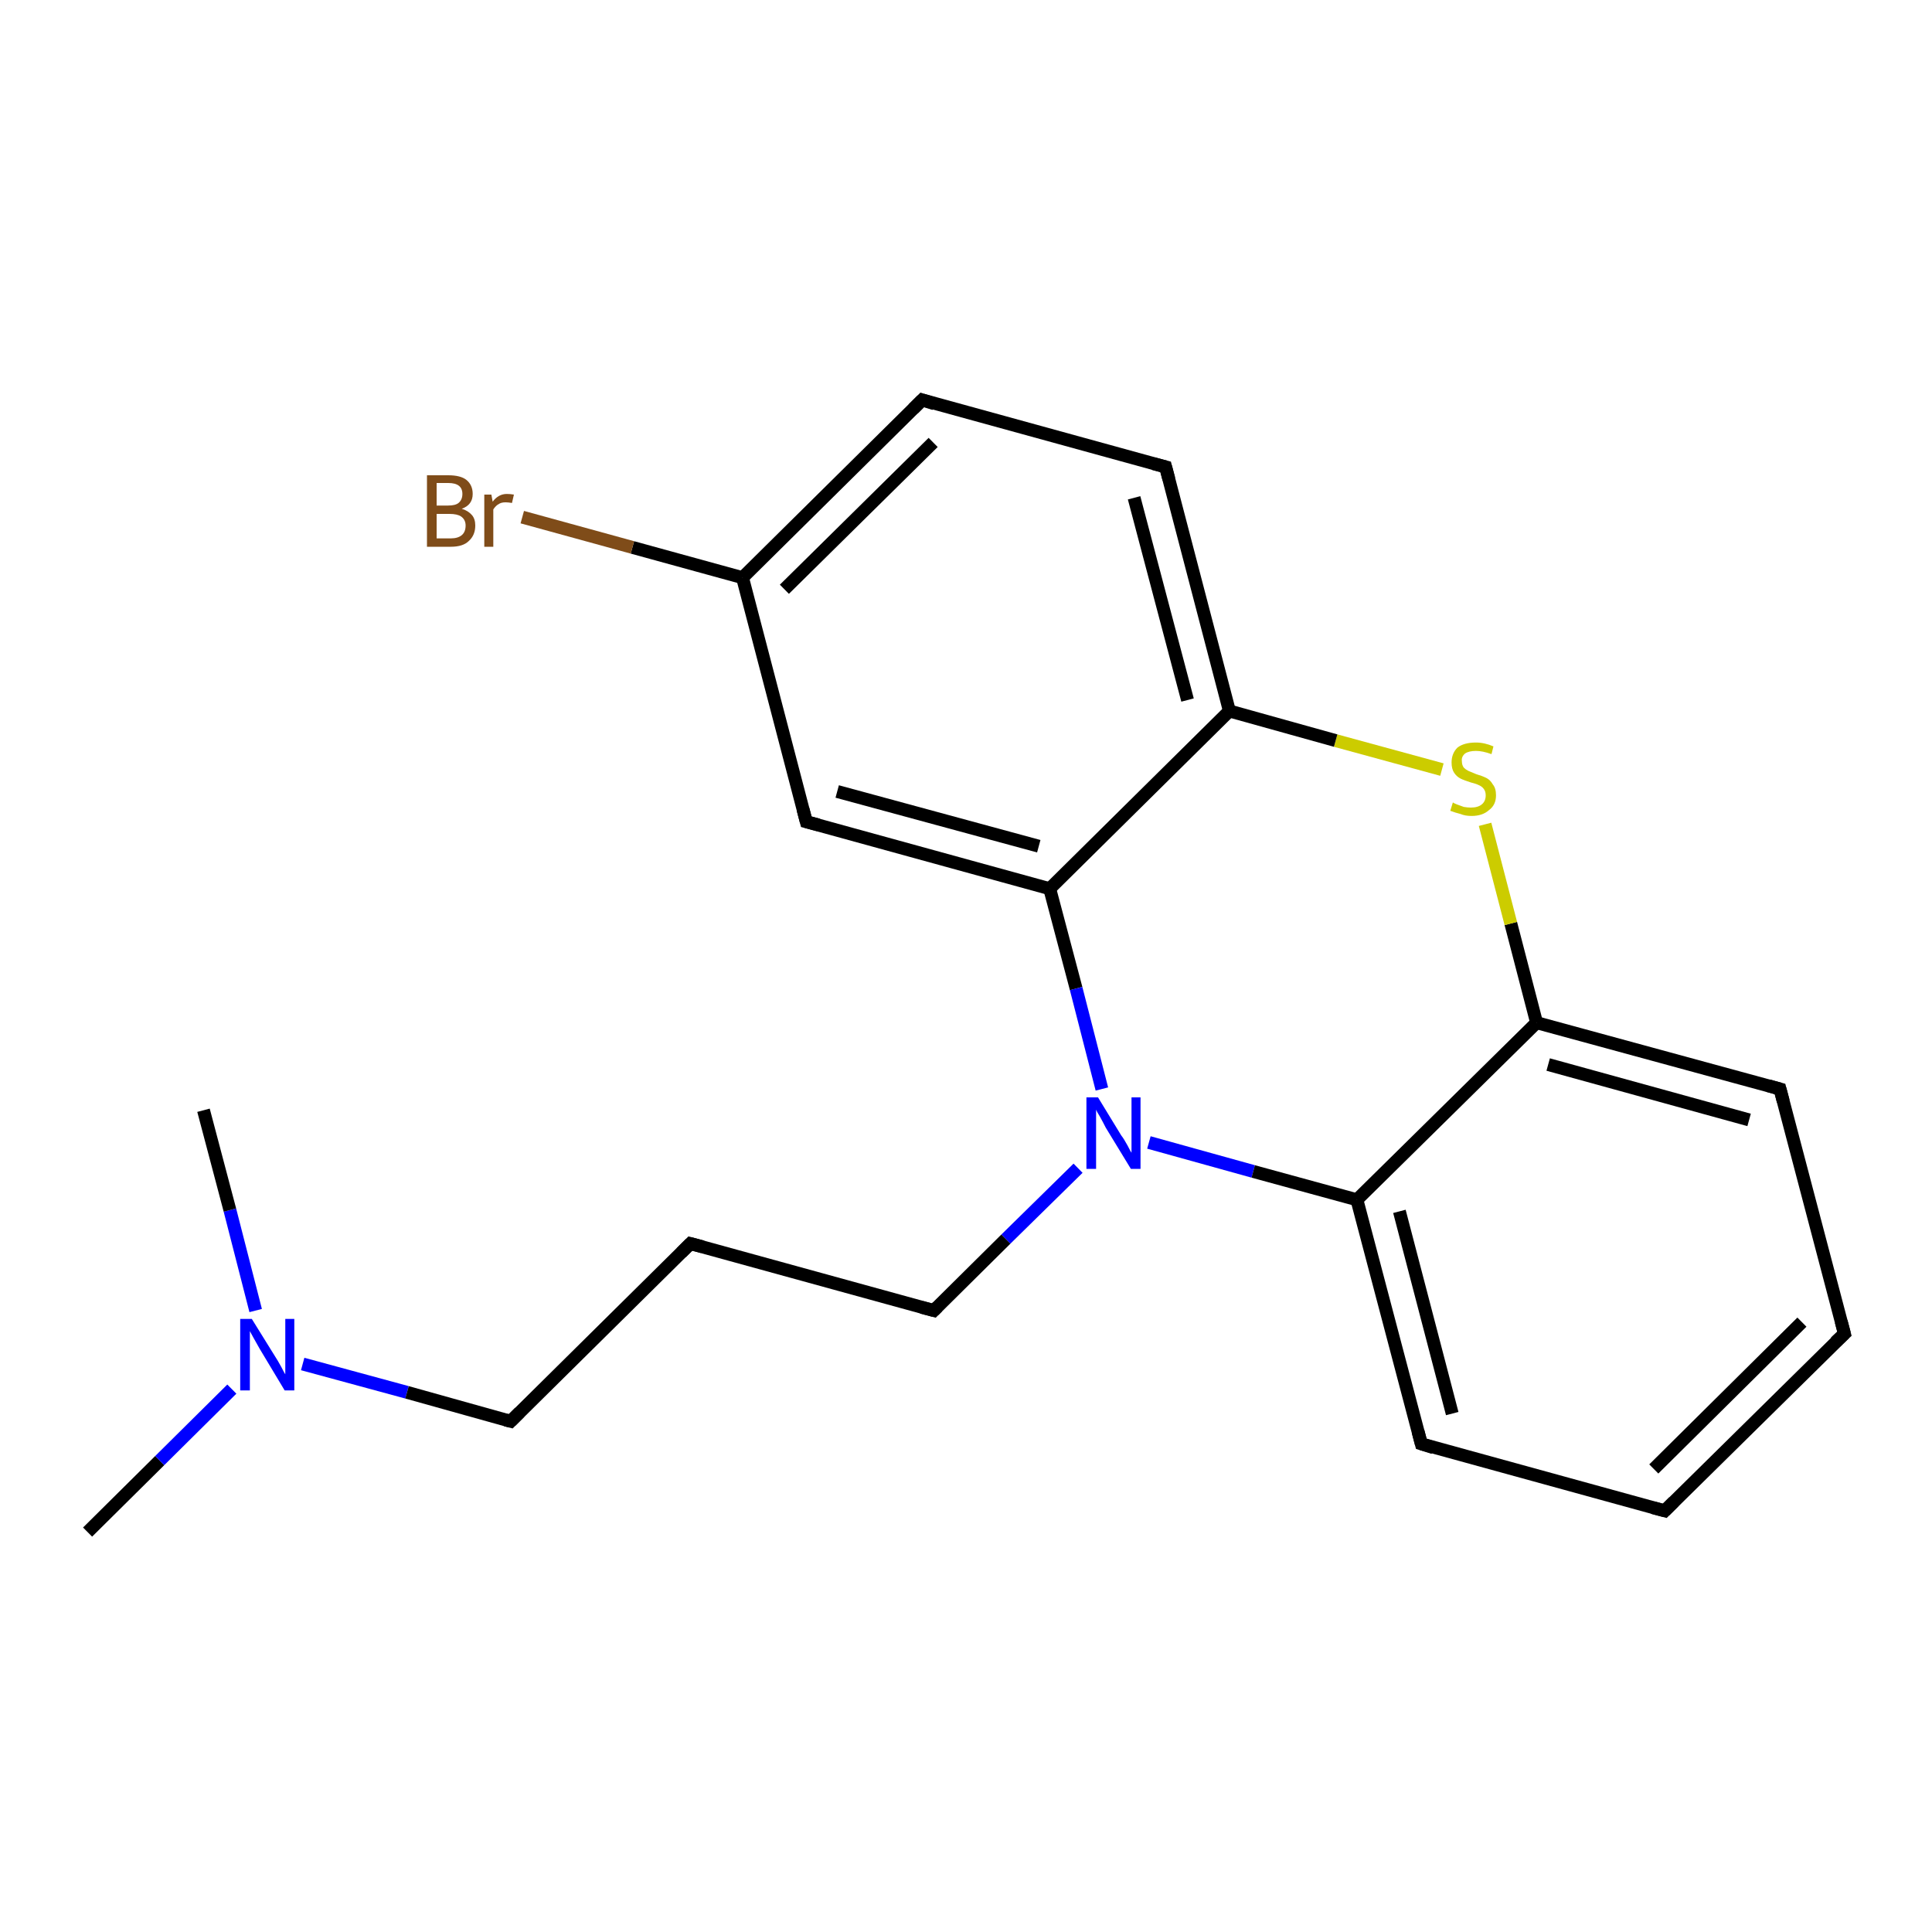 <?xml version='1.0' encoding='iso-8859-1'?>
<svg version='1.1' baseProfile='full'
              xmlns='http://www.w3.org/2000/svg'
                      xmlns:rdkit='http://www.rdkit.org/xml'
                      xmlns:xlink='http://www.w3.org/1999/xlink'
                  xml:space='preserve'
width='300px' height='300px' viewBox='0 0 300 300'>
<!-- END OF HEADER -->
<rect style='opacity:1.0;fill:#FFFFFF;stroke:none' width='300.0' height='300.0' x='0.0' y='0.0'> </rect>
<path class='bond-0 atom-0 atom-1' d='M 13.6,237.9 L 24.8,226.8' style='fill:none;fill-rule:evenodd;stroke:#000000;stroke-width:2.0px;stroke-linecap:butt;stroke-linejoin:miter;stroke-opacity:1' />
<path class='bond-0 atom-0 atom-1' d='M 24.8,226.8 L 36.0,215.7' style='fill:none;fill-rule:evenodd;stroke:#0000FF;stroke-width:2.0px;stroke-linecap:butt;stroke-linejoin:miter;stroke-opacity:1' />
<path class='bond-1 atom-1 atom-2' d='M 39.7,203.5 L 35.7,187.9' style='fill:none;fill-rule:evenodd;stroke:#0000FF;stroke-width:2.0px;stroke-linecap:butt;stroke-linejoin:miter;stroke-opacity:1' />
<path class='bond-1 atom-1 atom-2' d='M 35.7,187.9 L 31.6,172.4' style='fill:none;fill-rule:evenodd;stroke:#000000;stroke-width:2.0px;stroke-linecap:butt;stroke-linejoin:miter;stroke-opacity:1' />
<path class='bond-2 atom-1 atom-3' d='M 47.0,211.8 L 63.2,216.2' style='fill:none;fill-rule:evenodd;stroke:#0000FF;stroke-width:2.0px;stroke-linecap:butt;stroke-linejoin:miter;stroke-opacity:1' />
<path class='bond-2 atom-1 atom-3' d='M 63.2,216.2 L 79.3,220.7' style='fill:none;fill-rule:evenodd;stroke:#000000;stroke-width:2.0px;stroke-linecap:butt;stroke-linejoin:miter;stroke-opacity:1' />
<path class='bond-3 atom-3 atom-4' d='M 79.3,220.7 L 107.2,193.1' style='fill:none;fill-rule:evenodd;stroke:#000000;stroke-width:2.0px;stroke-linecap:butt;stroke-linejoin:miter;stroke-opacity:1' />
<path class='bond-4 atom-4 atom-5' d='M 107.2,193.1 L 145.0,203.5' style='fill:none;fill-rule:evenodd;stroke:#000000;stroke-width:2.0px;stroke-linecap:butt;stroke-linejoin:miter;stroke-opacity:1' />
<path class='bond-5 atom-5 atom-6' d='M 145.0,203.5 L 156.2,192.4' style='fill:none;fill-rule:evenodd;stroke:#000000;stroke-width:2.0px;stroke-linecap:butt;stroke-linejoin:miter;stroke-opacity:1' />
<path class='bond-5 atom-5 atom-6' d='M 156.2,192.4 L 167.4,181.4' style='fill:none;fill-rule:evenodd;stroke:#0000FF;stroke-width:2.0px;stroke-linecap:butt;stroke-linejoin:miter;stroke-opacity:1' />
<path class='bond-6 atom-6 atom-7' d='M 178.4,177.4 L 194.6,181.9' style='fill:none;fill-rule:evenodd;stroke:#0000FF;stroke-width:2.0px;stroke-linecap:butt;stroke-linejoin:miter;stroke-opacity:1' />
<path class='bond-6 atom-6 atom-7' d='M 194.6,181.9 L 210.7,186.3' style='fill:none;fill-rule:evenodd;stroke:#000000;stroke-width:2.0px;stroke-linecap:butt;stroke-linejoin:miter;stroke-opacity:1' />
<path class='bond-7 atom-7 atom-8' d='M 210.7,186.3 L 220.7,224.2' style='fill:none;fill-rule:evenodd;stroke:#000000;stroke-width:2.0px;stroke-linecap:butt;stroke-linejoin:miter;stroke-opacity:1' />
<path class='bond-7 atom-7 atom-8' d='M 217.3,188.1 L 225.5,219.5' style='fill:none;fill-rule:evenodd;stroke:#000000;stroke-width:2.0px;stroke-linecap:butt;stroke-linejoin:miter;stroke-opacity:1' />
<path class='bond-8 atom-8 atom-9' d='M 220.7,224.2 L 258.5,234.6' style='fill:none;fill-rule:evenodd;stroke:#000000;stroke-width:2.0px;stroke-linecap:butt;stroke-linejoin:miter;stroke-opacity:1' />
<path class='bond-9 atom-9 atom-10' d='M 258.5,234.6 L 286.4,207.1' style='fill:none;fill-rule:evenodd;stroke:#000000;stroke-width:2.0px;stroke-linecap:butt;stroke-linejoin:miter;stroke-opacity:1' />
<path class='bond-9 atom-9 atom-10' d='M 256.8,228.1 L 279.8,205.3' style='fill:none;fill-rule:evenodd;stroke:#000000;stroke-width:2.0px;stroke-linecap:butt;stroke-linejoin:miter;stroke-opacity:1' />
<path class='bond-10 atom-10 atom-11' d='M 286.4,207.1 L 276.4,169.1' style='fill:none;fill-rule:evenodd;stroke:#000000;stroke-width:2.0px;stroke-linecap:butt;stroke-linejoin:miter;stroke-opacity:1' />
<path class='bond-11 atom-11 atom-12' d='M 276.4,169.1 L 238.6,158.8' style='fill:none;fill-rule:evenodd;stroke:#000000;stroke-width:2.0px;stroke-linecap:butt;stroke-linejoin:miter;stroke-opacity:1' />
<path class='bond-11 atom-11 atom-12' d='M 271.6,173.9 L 240.4,165.3' style='fill:none;fill-rule:evenodd;stroke:#000000;stroke-width:2.0px;stroke-linecap:butt;stroke-linejoin:miter;stroke-opacity:1' />
<path class='bond-12 atom-12 atom-13' d='M 238.6,158.8 L 234.6,143.4' style='fill:none;fill-rule:evenodd;stroke:#000000;stroke-width:2.0px;stroke-linecap:butt;stroke-linejoin:miter;stroke-opacity:1' />
<path class='bond-12 atom-12 atom-13' d='M 234.6,143.4 L 230.6,128.0' style='fill:none;fill-rule:evenodd;stroke:#CCCC00;stroke-width:2.0px;stroke-linecap:butt;stroke-linejoin:miter;stroke-opacity:1' />
<path class='bond-13 atom-13 atom-14' d='M 223.9,119.5 L 207.4,115.0' style='fill:none;fill-rule:evenodd;stroke:#CCCC00;stroke-width:2.0px;stroke-linecap:butt;stroke-linejoin:miter;stroke-opacity:1' />
<path class='bond-13 atom-13 atom-14' d='M 207.4,115.0 L 190.9,110.4' style='fill:none;fill-rule:evenodd;stroke:#000000;stroke-width:2.0px;stroke-linecap:butt;stroke-linejoin:miter;stroke-opacity:1' />
<path class='bond-14 atom-14 atom-15' d='M 190.9,110.4 L 181.0,72.5' style='fill:none;fill-rule:evenodd;stroke:#000000;stroke-width:2.0px;stroke-linecap:butt;stroke-linejoin:miter;stroke-opacity:1' />
<path class='bond-14 atom-14 atom-15' d='M 184.4,108.7 L 176.1,77.3' style='fill:none;fill-rule:evenodd;stroke:#000000;stroke-width:2.0px;stroke-linecap:butt;stroke-linejoin:miter;stroke-opacity:1' />
<path class='bond-15 atom-15 atom-16' d='M 181.0,72.5 L 143.2,62.1' style='fill:none;fill-rule:evenodd;stroke:#000000;stroke-width:2.0px;stroke-linecap:butt;stroke-linejoin:miter;stroke-opacity:1' />
<path class='bond-16 atom-16 atom-17' d='M 143.2,62.1 L 115.3,89.7' style='fill:none;fill-rule:evenodd;stroke:#000000;stroke-width:2.0px;stroke-linecap:butt;stroke-linejoin:miter;stroke-opacity:1' />
<path class='bond-16 atom-16 atom-17' d='M 144.9,68.7 L 121.8,91.5' style='fill:none;fill-rule:evenodd;stroke:#000000;stroke-width:2.0px;stroke-linecap:butt;stroke-linejoin:miter;stroke-opacity:1' />
<path class='bond-17 atom-17 atom-18' d='M 115.3,89.7 L 98.2,85.0' style='fill:none;fill-rule:evenodd;stroke:#000000;stroke-width:2.0px;stroke-linecap:butt;stroke-linejoin:miter;stroke-opacity:1' />
<path class='bond-17 atom-17 atom-18' d='M 98.2,85.0 L 81.1,80.3' style='fill:none;fill-rule:evenodd;stroke:#7F4C19;stroke-width:2.0px;stroke-linecap:butt;stroke-linejoin:miter;stroke-opacity:1' />
<path class='bond-18 atom-17 atom-19' d='M 115.3,89.7 L 125.2,127.6' style='fill:none;fill-rule:evenodd;stroke:#000000;stroke-width:2.0px;stroke-linecap:butt;stroke-linejoin:miter;stroke-opacity:1' />
<path class='bond-19 atom-19 atom-20' d='M 125.2,127.6 L 163.0,138.0' style='fill:none;fill-rule:evenodd;stroke:#000000;stroke-width:2.0px;stroke-linecap:butt;stroke-linejoin:miter;stroke-opacity:1' />
<path class='bond-19 atom-19 atom-20' d='M 130.0,122.9 L 161.3,131.4' style='fill:none;fill-rule:evenodd;stroke:#000000;stroke-width:2.0px;stroke-linecap:butt;stroke-linejoin:miter;stroke-opacity:1' />
<path class='bond-20 atom-20 atom-6' d='M 163.0,138.0 L 167.1,153.5' style='fill:none;fill-rule:evenodd;stroke:#000000;stroke-width:2.0px;stroke-linecap:butt;stroke-linejoin:miter;stroke-opacity:1' />
<path class='bond-20 atom-20 atom-6' d='M 167.1,153.5 L 171.1,169.1' style='fill:none;fill-rule:evenodd;stroke:#0000FF;stroke-width:2.0px;stroke-linecap:butt;stroke-linejoin:miter;stroke-opacity:1' />
<path class='bond-21 atom-12 atom-7' d='M 238.6,158.8 L 210.7,186.3' style='fill:none;fill-rule:evenodd;stroke:#000000;stroke-width:2.0px;stroke-linecap:butt;stroke-linejoin:miter;stroke-opacity:1' />
<path class='bond-22 atom-20 atom-14' d='M 163.0,138.0 L 190.9,110.4' style='fill:none;fill-rule:evenodd;stroke:#000000;stroke-width:2.0px;stroke-linecap:butt;stroke-linejoin:miter;stroke-opacity:1' />
<path d='M 78.5,220.5 L 79.3,220.7 L 80.7,219.3' style='fill:none;stroke:#000000;stroke-width:2.0px;stroke-linecap:butt;stroke-linejoin:miter;stroke-opacity:1;' />
<path d='M 105.8,194.5 L 107.2,193.1 L 109.1,193.6' style='fill:none;stroke:#000000;stroke-width:2.0px;stroke-linecap:butt;stroke-linejoin:miter;stroke-opacity:1;' />
<path d='M 143.1,203.0 L 145.0,203.5 L 145.6,202.9' style='fill:none;stroke:#000000;stroke-width:2.0px;stroke-linecap:butt;stroke-linejoin:miter;stroke-opacity:1;' />
<path d='M 220.2,222.3 L 220.7,224.2 L 222.6,224.8' style='fill:none;stroke:#000000;stroke-width:2.0px;stroke-linecap:butt;stroke-linejoin:miter;stroke-opacity:1;' />
<path d='M 256.6,234.1 L 258.5,234.6 L 259.9,233.2' style='fill:none;stroke:#000000;stroke-width:2.0px;stroke-linecap:butt;stroke-linejoin:miter;stroke-opacity:1;' />
<path d='M 285.0,208.4 L 286.4,207.1 L 285.9,205.2' style='fill:none;stroke:#000000;stroke-width:2.0px;stroke-linecap:butt;stroke-linejoin:miter;stroke-opacity:1;' />
<path d='M 276.9,171.0 L 276.4,169.1 L 274.6,168.6' style='fill:none;stroke:#000000;stroke-width:2.0px;stroke-linecap:butt;stroke-linejoin:miter;stroke-opacity:1;' />
<path d='M 181.5,74.4 L 181.0,72.5 L 179.1,72.0' style='fill:none;stroke:#000000;stroke-width:2.0px;stroke-linecap:butt;stroke-linejoin:miter;stroke-opacity:1;' />
<path d='M 145.1,62.7 L 143.2,62.1 L 141.8,63.5' style='fill:none;stroke:#000000;stroke-width:2.0px;stroke-linecap:butt;stroke-linejoin:miter;stroke-opacity:1;' />
<path d='M 124.7,125.7 L 125.2,127.6 L 127.1,128.1' style='fill:none;stroke:#000000;stroke-width:2.0px;stroke-linecap:butt;stroke-linejoin:miter;stroke-opacity:1;' />
<path class='atom-1' d='M 39.1 204.8
L 42.7 210.6
Q 43.1 211.2, 43.7 212.3
Q 44.2 213.3, 44.3 213.4
L 44.3 204.8
L 45.7 204.8
L 45.7 215.9
L 44.2 215.9
L 40.3 209.4
Q 39.9 208.7, 39.4 207.8
Q 38.9 206.9, 38.8 206.7
L 38.8 215.9
L 37.3 215.9
L 37.3 204.8
L 39.1 204.8
' fill='#0000FF'/>
<path class='atom-6' d='M 170.5 170.4
L 174.1 176.3
Q 174.5 176.8, 175.1 177.9
Q 175.6 178.9, 175.7 179.0
L 175.7 170.4
L 177.1 170.4
L 177.1 181.5
L 175.6 181.5
L 171.7 175.1
Q 171.3 174.3, 170.8 173.4
Q 170.3 172.6, 170.2 172.3
L 170.2 181.5
L 168.7 181.5
L 168.7 170.4
L 170.5 170.4
' fill='#0000FF'/>
<path class='atom-13' d='M 225.6 124.6
Q 225.7 124.7, 226.2 124.9
Q 226.7 125.1, 227.3 125.3
Q 227.9 125.4, 228.4 125.4
Q 229.5 125.4, 230.1 124.9
Q 230.7 124.4, 230.7 123.5
Q 230.7 122.9, 230.4 122.5
Q 230.1 122.1, 229.6 121.9
Q 229.2 121.7, 228.4 121.5
Q 227.4 121.2, 226.8 120.9
Q 226.2 120.6, 225.8 120.0
Q 225.4 119.4, 225.4 118.4
Q 225.4 117.0, 226.3 116.1
Q 227.3 115.3, 229.2 115.3
Q 230.5 115.3, 231.9 115.9
L 231.6 117.1
Q 230.2 116.6, 229.2 116.6
Q 228.1 116.6, 227.5 117.0
Q 226.9 117.5, 227.0 118.2
Q 227.0 118.8, 227.3 119.2
Q 227.6 119.5, 228.0 119.7
Q 228.5 119.9, 229.2 120.2
Q 230.2 120.5, 230.8 120.8
Q 231.4 121.1, 231.8 121.8
Q 232.3 122.4, 232.3 123.5
Q 232.3 125.0, 231.2 125.8
Q 230.2 126.7, 228.5 126.7
Q 227.5 126.7, 226.8 126.4
Q 226.0 126.2, 225.2 125.9
L 225.6 124.6
' fill='#CCCC00'/>
<path class='atom-18' d='M 71.7 79.0
Q 72.7 79.3, 73.3 80.0
Q 73.8 80.6, 73.8 81.6
Q 73.8 83.1, 72.8 84.0
Q 71.9 84.9, 70.0 84.9
L 66.3 84.9
L 66.3 73.8
L 69.6 73.8
Q 71.5 73.8, 72.4 74.5
Q 73.4 75.3, 73.4 76.7
Q 73.4 78.4, 71.7 79.0
M 67.8 75.0
L 67.8 78.5
L 69.6 78.5
Q 70.7 78.5, 71.2 78.1
Q 71.8 77.6, 71.8 76.7
Q 71.8 75.0, 69.6 75.0
L 67.8 75.0
M 70.0 83.6
Q 71.1 83.6, 71.7 83.1
Q 72.3 82.6, 72.3 81.6
Q 72.3 80.7, 71.6 80.2
Q 71.0 79.8, 69.8 79.8
L 67.8 79.8
L 67.8 83.6
L 70.0 83.6
' fill='#7F4C19'/>
<path class='atom-18' d='M 76.3 76.8
L 76.5 77.9
Q 77.4 76.7, 78.7 76.7
Q 79.2 76.7, 79.8 76.8
L 79.5 78.1
Q 78.9 78.0, 78.5 78.0
Q 77.8 78.0, 77.4 78.3
Q 77.0 78.5, 76.6 79.1
L 76.6 84.9
L 75.2 84.9
L 75.2 76.8
L 76.3 76.8
' fill='#7F4C19'/>
</svg>
